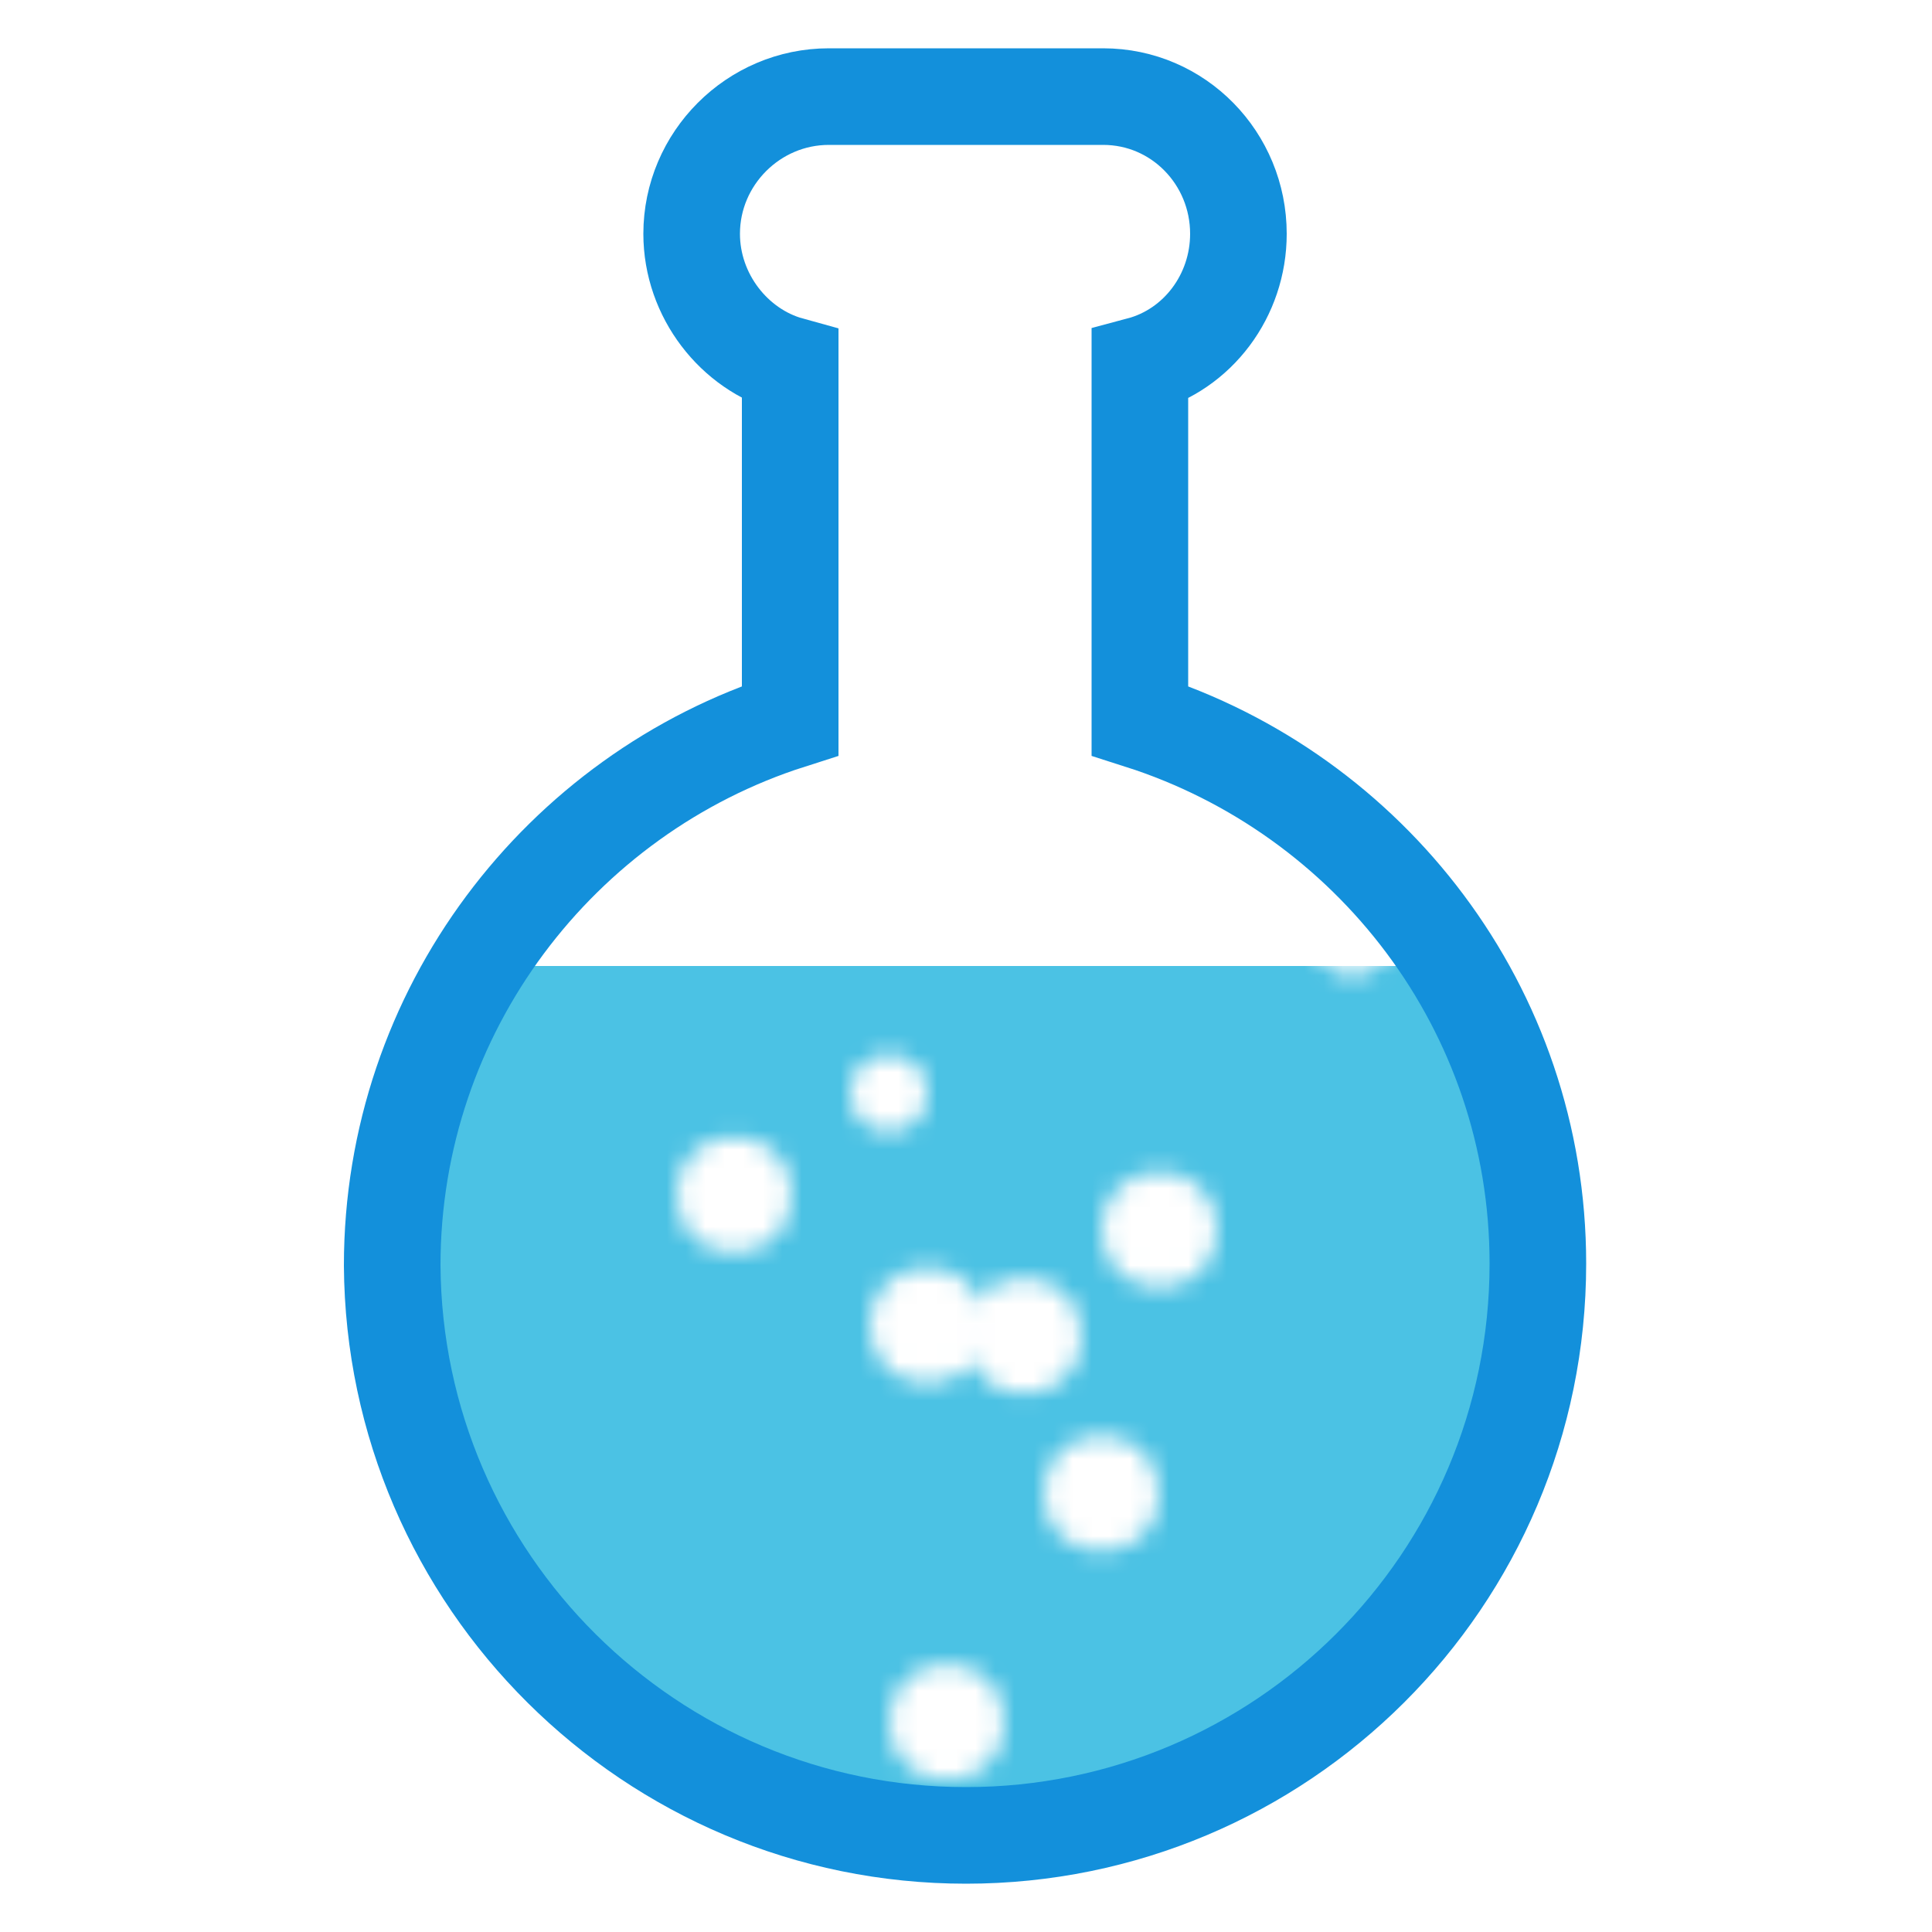 <svg class="lds-flask" width="200px"  height="200px"  xmlns="http://www.w3.org/2000/svg" xmlns:xlink="http://www.w3.org/1999/xlink" viewBox="0 0 100 100" preserveAspectRatio="xMidYMid" style="background: none;"><defs>
<clipPath id="lds-flask-cpid-caf44704a3c85" clipPathUnits="userSpaceOnUse">
<rect x="0" y="50" width="100" height="50"></rect>
</clipPath>
<pattern id="lds-flask-patid-320ce07e18e8c" patternUnits="userSpaceOnUse" x="0" y="0" width="100" height="100">
<rect x="0" y="0" width="100" height="100" fill="#4bc2e4"></rect><circle cx="93" cy="0" r="2" fill="#ffffff" transform="translate(0 81.142)">
<animateTransform attributeName="transform" type="translate" values="0 127;0 -27" keyTimes="0;1" dur="3s" begin="-0.21s" repeatCount="indefinite"></animateTransform>
</circle><circle cx="92" cy="0" r="2" fill="#ffffff" transform="translate(0 13.289)">
<animateTransform attributeName="transform" type="translate" values="0 106;0 -6" keyTimes="0;1" dur="3s" begin="-1.8s" repeatCount="indefinite"></animateTransform>
</circle><circle cx="44" cy="0" r="2" fill="#ffffff" transform="translate(0 -0.753)">
<animateTransform attributeName="transform" type="translate" values="0 119;0 -19" keyTimes="0;1" dur="3s" begin="-1.92s" repeatCount="indefinite"></animateTransform>
</circle><circle cx="38" cy="0" r="3" fill="#ffffff" transform="translate(0 61.84)">
<animateTransform attributeName="transform" type="translate" values="0 122;0 -22" keyTimes="0;1" dur="3s" begin="-0.57s" repeatCount="indefinite"></animateTransform>
</circle><circle cx="37" cy="0" r="2" fill="#ffffff" transform="translate(0 96.676)">
<animateTransform attributeName="transform" type="translate" values="0 139;0 -39" keyTimes="0;1" dur="3s" begin="-0.03s" repeatCount="indefinite"></animateTransform>
</circle><circle cx="11" cy="0" r="3" fill="#ffffff" transform="translate(0 13.196)">
<animateTransform attributeName="transform" type="translate" values="0 148;0 -48" keyTimes="0;1" dur="3s" begin="-1.38s" repeatCount="indefinite"></animateTransform>
</circle><circle cx="37" cy="0" r="2" fill="#ffffff" transform="translate(0 31.856)">
<animateTransform attributeName="transform" type="translate" values="0 121;0 -21" keyTimes="0;1" dur="3s" begin="-1.2s" repeatCount="indefinite"></animateTransform>
</circle><circle cx="46" cy="0" r="2" fill="#ffffff" transform="translate(0 56.587)">
<animateTransform attributeName="transform" type="translate" values="0 128;0 -28" keyTimes="0;1" dur="3s" begin="-0.69s" repeatCount="indefinite"></animateTransform>
</circle><circle cx="68" cy="0" r="3" fill="#ffffff" transform="translate(0 -11.289)">
<animateTransform attributeName="transform" type="translate" values="0 120;0 -20" keyTimes="0;1" dur="3s" begin="-2.13s" repeatCount="indefinite"></animateTransform>
</circle><circle cx="10" cy="0" r="3" fill="#ffffff" transform="translate(0 90.747)">
<animateTransform attributeName="transform" type="translate" values="0 146;0 -46" keyTimes="0;1" dur="3s" begin="-0.18s" repeatCount="indefinite"></animateTransform>
</circle><circle cx="48" cy="0" r="3" fill="#ffffff" transform="translate(0 68.604)">
<animateTransform attributeName="transform" type="translate" values="0 141;0 -41" keyTimes="0;1" dur="3s" begin="-0.51s" repeatCount="indefinite"></animateTransform>
</circle><circle cx="57" cy="0" r="3" fill="#ffffff" transform="translate(0 77.296)">
<animateTransform attributeName="transform" type="translate" values="0 121;0 -21" keyTimes="0;1" dur="3s" begin="-0.24s" repeatCount="indefinite"></animateTransform>
</circle><circle cx="84" cy="0" r="3" fill="#ffffff" transform="translate(0 56.893)">
<animateTransform attributeName="transform" type="translate" values="0 116;0 -16" keyTimes="0;1" dur="3s" begin="-0.66s" repeatCount="indefinite"></animateTransform>
</circle><circle cx="15" cy="0" r="3" fill="#ffffff" transform="translate(0 -3.827)">
<animateTransform attributeName="transform" type="translate" values="0 116;0 -16" keyTimes="0;1" dur="3s" begin="-2.04s" repeatCount="indefinite"></animateTransform>
</circle><circle cx="35" cy="0" r="2" fill="#ffffff" transform="translate(0 120.329)">
<animateTransform attributeName="transform" type="translate" values="0 142;0 -42" keyTimes="0;1" dur="3s" begin="-2.67s" repeatCount="indefinite"></animateTransform>
</circle><circle cx="34" cy="0" r="2" fill="#ffffff" transform="translate(0 112.489)">
<animateTransform attributeName="transform" type="translate" values="0 124;0 -24" keyTimes="0;1" dur="3s" begin="-2.55s" repeatCount="indefinite"></animateTransform>
</circle><circle cx="61" cy="0" r="2" fill="#ffffff" transform="translate(0 6.724)">
<animateTransform attributeName="transform" type="translate" values="0 141;0 -41" keyTimes="0;1" dur="3s" begin="-1.53s" repeatCount="indefinite"></animateTransform>
</circle><circle cx="20" cy="0" r="2" fill="#ffffff" transform="translate(0 16.618)">
<animateTransform attributeName="transform" type="translate" values="0 108;0 -8" keyTimes="0;1" dur="3s" begin="-1.68s" repeatCount="indefinite"></animateTransform>
</circle><circle cx="68" cy="0" r="2" fill="#ffffff" transform="translate(0 136.827)">
<animateTransform attributeName="transform" type="translate" values="0 146;0 -46" keyTimes="0;1" dur="3s" begin="-2.46s" repeatCount="indefinite"></animateTransform>
</circle><circle cx="53" cy="0" r="3" fill="#ffffff" transform="translate(0 69.142)">
<animateTransform attributeName="transform" type="translate" values="0 109;0 -9" keyTimes="0;1" dur="3s" begin="-0.33s" repeatCount="indefinite"></animateTransform>
</circle><circle cx="54" cy="0" r="2" fill="#ffffff" transform="translate(0 29.378)">
<animateTransform attributeName="transform" type="translate" values="0 108;0 -8" keyTimes="0;1" dur="3s" begin="-1.35s" repeatCount="indefinite"></animateTransform>
</circle><circle cx="13" cy="0" r="3" fill="#ffffff" transform="translate(0 106.062)">
<animateTransform attributeName="transform" type="translate" values="0 118;0 -18" keyTimes="0;1" dur="3s" begin="-2.58s" repeatCount="indefinite"></animateTransform>
</circle><circle cx="20" cy="0" r="3" fill="#ffffff" transform="translate(0 5.356)">
<animateTransform attributeName="transform" type="translate" values="0 148;0 -48" keyTimes="0;1" dur="3s" begin="-1.5s" repeatCount="indefinite"></animateTransform>
</circle><circle cx="41" cy="0" r="2" fill="#ffffff" transform="translate(0 -5.458)">
<animateTransform attributeName="transform" type="translate" values="0 118;0 -18" keyTimes="0;1" dur="3s" begin="-2.04s" repeatCount="indefinite"></animateTransform>
</circle><circle cx="60" cy="0" r="2" fill="#ffffff" transform="translate(0 115.698)">
<animateTransform attributeName="transform" type="translate" values="0 126;0 -26" keyTimes="0;1" dur="3s" begin="-2.52s" repeatCount="indefinite"></animateTransform>
</circle><circle cx="14" cy="0" r="2" fill="#ffffff" transform="translate(0 34.356)">
<animateTransform attributeName="transform" type="translate" values="0 130;0 -30" keyTimes="0;1" dur="3s" begin="-1.11s" repeatCount="indefinite"></animateTransform>
</circle><circle cx="11" cy="0" r="3" fill="#ffffff" transform="translate(0 60.513)">
<animateTransform attributeName="transform" type="translate" values="0 107;0 -7" keyTimes="0;1" dur="3s" begin="-0.54s" repeatCount="indefinite"></animateTransform>
</circle><circle cx="64" cy="0" r="2" fill="#ffffff" transform="translate(0 -7.68)">
<animateTransform attributeName="transform" type="translate" values="0 113;0 -13" keyTimes="0;1" dur="3s" begin="-2.19s" repeatCount="indefinite"></animateTransform>
</circle><circle cx="15" cy="0" r="2" fill="#ffffff" transform="translate(0 54.318)">
<animateTransform attributeName="transform" type="translate" values="0 117;0 -17" keyTimes="0;1" dur="3s" begin="-0.72s" repeatCount="indefinite"></animateTransform>
</circle><circle cx="94" cy="0" r="2" fill="#ffffff" transform="translate(0 41.133)">
<animateTransform attributeName="transform" type="translate" values="0 107;0 -7" keyTimes="0;1" dur="3s" begin="-1.05s" repeatCount="indefinite"></animateTransform>
</circle><circle cx="87" cy="0" r="2" fill="#ffffff" transform="translate(0 39.562)">
<animateTransform attributeName="transform" type="translate" values="0 127;0 -27" keyTimes="0;1" dur="3s" begin="-1.02s" repeatCount="indefinite"></animateTransform>
</circle><circle cx="14" cy="0" r="2" fill="#ffffff" transform="translate(0 60.702)">
<animateTransform attributeName="transform" type="translate" values="0 136;0 -36" keyTimes="0;1" dur="3s" begin="-0.63s" repeatCount="indefinite"></animateTransform>
</circle><circle cx="24" cy="0" r="2" fill="#ffffff" transform="translate(0 0.889)">
<animateTransform attributeName="transform" type="translate" values="0 115;0 -15" keyTimes="0;1" dur="3s" begin="-1.95s" repeatCount="indefinite"></animateTransform>
</circle><circle cx="14" cy="0" r="3" fill="#ffffff" transform="translate(0 39.138)">
<animateTransform attributeName="transform" type="translate" values="0 144;0 -44" keyTimes="0;1" dur="3s" begin="-0.99s" repeatCount="indefinite"></animateTransform>
</circle><circle cx="84" cy="0" r="2" fill="#ffffff" transform="translate(0 121.864)">
<animateTransform attributeName="transform" type="translate" values="0 123;0 -23" keyTimes="0;1" dur="3s" begin="-2.34s" repeatCount="indefinite"></animateTransform>
</circle><circle cx="60" cy="0" r="3" fill="#ffffff" transform="translate(0 63.649)">
<animateTransform attributeName="transform" type="translate" values="0 124;0 -24" keyTimes="0;1" dur="3s" begin="-0.54s" repeatCount="indefinite"></animateTransform>
</circle><circle cx="36" cy="0" r="2" fill="#ffffff" transform="translate(0 9.373)">
<animateTransform attributeName="transform" type="translate" values="0 116;0 -16" keyTimes="0;1" dur="3s" begin="-1.74s" repeatCount="indefinite"></animateTransform>
</circle><circle cx="98" cy="0" r="2" fill="#ffffff" transform="translate(0 97.34)">
<animateTransform attributeName="transform" type="translate" values="0 131;0 -31" keyTimes="0;1" dur="3s" begin="-2.94s" repeatCount="indefinite"></animateTransform>
</circle><circle cx="35" cy="0" r="3" fill="#ffffff" transform="translate(0 5.422)">
<animateTransform attributeName="transform" type="translate" values="0 118;0 -18" keyTimes="0;1" dur="3s" begin="-1.8s" repeatCount="indefinite"></animateTransform>
</circle><circle cx="14" cy="0" r="3" fill="#ffffff" transform="translate(0 58.107)">
<animateTransform attributeName="transform" type="translate" values="0 146;0 -46" keyTimes="0;1" dur="3s" begin="-0.69s" repeatCount="indefinite"></animateTransform>
</circle><circle cx="34" cy="0" r="2" fill="#ffffff" transform="translate(0 3.8)">
<animateTransform attributeName="transform" type="translate" values="0 104;0 -4" keyTimes="0;1" dur="3s" begin="-2.1s" repeatCount="indefinite"></animateTransform>
</circle><circle cx="73" cy="0" r="3" fill="#ffffff" transform="translate(0 -45.604)">
<animateTransform attributeName="transform" type="translate" values="0 148;0 -48" keyTimes="0;1" dur="3s" begin="-2.28s" repeatCount="indefinite"></animateTransform>
</circle><circle cx="86" cy="0" r="2" fill="#ffffff" transform="translate(0 55.542)">
<animateTransform attributeName="transform" type="translate" values="0 136;0 -36" keyTimes="0;1" dur="3s" begin="-0.72s" repeatCount="indefinite"></animateTransform>
</circle><circle cx="42" cy="0" r="2" fill="#ffffff" transform="translate(0 35.689)">
<animateTransform attributeName="transform" type="translate" values="0 106;0 -6" keyTimes="0;1" dur="3s" begin="-1.2s" repeatCount="indefinite"></animateTransform>
</circle><circle cx="12" cy="0" r="2" fill="#ffffff" transform="translate(0 71.144)">
<animateTransform attributeName="transform" type="translate" values="0 105;0 -5" keyTimes="0;1" dur="3s" begin="-0.24s" repeatCount="indefinite"></animateTransform>
</circle><circle cx="5" cy="0" r="3" fill="#ffffff" transform="translate(0 93.696)">
<animateTransform attributeName="transform" type="translate" values="0 103;0 -3" keyTimes="0;1" dur="3s" begin="-2.58s" repeatCount="indefinite"></animateTransform>
</circle><circle cx="70" cy="0" r="2" fill="#ffffff" transform="translate(0 48.491)">
<animateTransform attributeName="transform" type="translate" values="0 147;0 -47" keyTimes="0;1" dur="3s" begin="-0.84s" repeatCount="indefinite"></animateTransform>
</circle><circle cx="49" cy="0" r="3" fill="#ffffff" transform="translate(0 89.12)">
<animateTransform attributeName="transform" type="translate" values="0 104;0 -4" keyTimes="0;1" dur="3s" begin="-2.73s" repeatCount="indefinite"></animateTransform>
</circle><circle cx="97" cy="0" r="2" fill="#ffffff" transform="translate(0 80.222)">
<animateTransform attributeName="transform" type="translate" values="0 118;0 -18" keyTimes="0;1" dur="3s" begin="-0.15s" repeatCount="indefinite"></animateTransform>
</circle><circle cx="19" cy="0" r="3" fill="#ffffff" transform="translate(0 14.4)">
<animateTransform attributeName="transform" type="translate" values="0 140;0 -40" keyTimes="0;1" dur="3s" begin="-1.41s" repeatCount="indefinite"></animateTransform>
</circle>      </pattern></defs>

      <path fill="url(#lds-flask-patid-320ce07e18e8c)" clip-path="url(#lds-flask-cpid-caf44704a3c85)" d="M59,37.3V18.9c3-0.8,5.1-3.6,5.1-6.8C64.1,8.2,61,5,57.1,5H42.9c-3.9,0-7.1,3.2-7.1,7.1c0,3.2,2.2,6,5.1,6.8v18.4c-11.9,3.8-20.6,15-20.6,28.2C20.4,81.8,33.7,95,50,95s29.6-13.2,29.6-29.6C79.6,52.2,70.9,41.1,59,37.3z"></path>

      <path fill="none" stroke="#1390db" stroke-width="5" d="M59,37.3V18.9c3-0.8,5.1-3.6,5.1-6.8C64.1,8.2,61,5,57.1,5H42.9c-3.9,0-7.1,3.2-7.1,7.1c0,3.2,2.2,6,5.1,6.8v18.4c-11.9,3.8-20.6,15-20.6,28.2C20.4,81.8,33.7,95,50,95s29.6-13.2,29.6-29.6C79.6,52.2,70.9,41.1,59,37.3z"></path>
</svg>